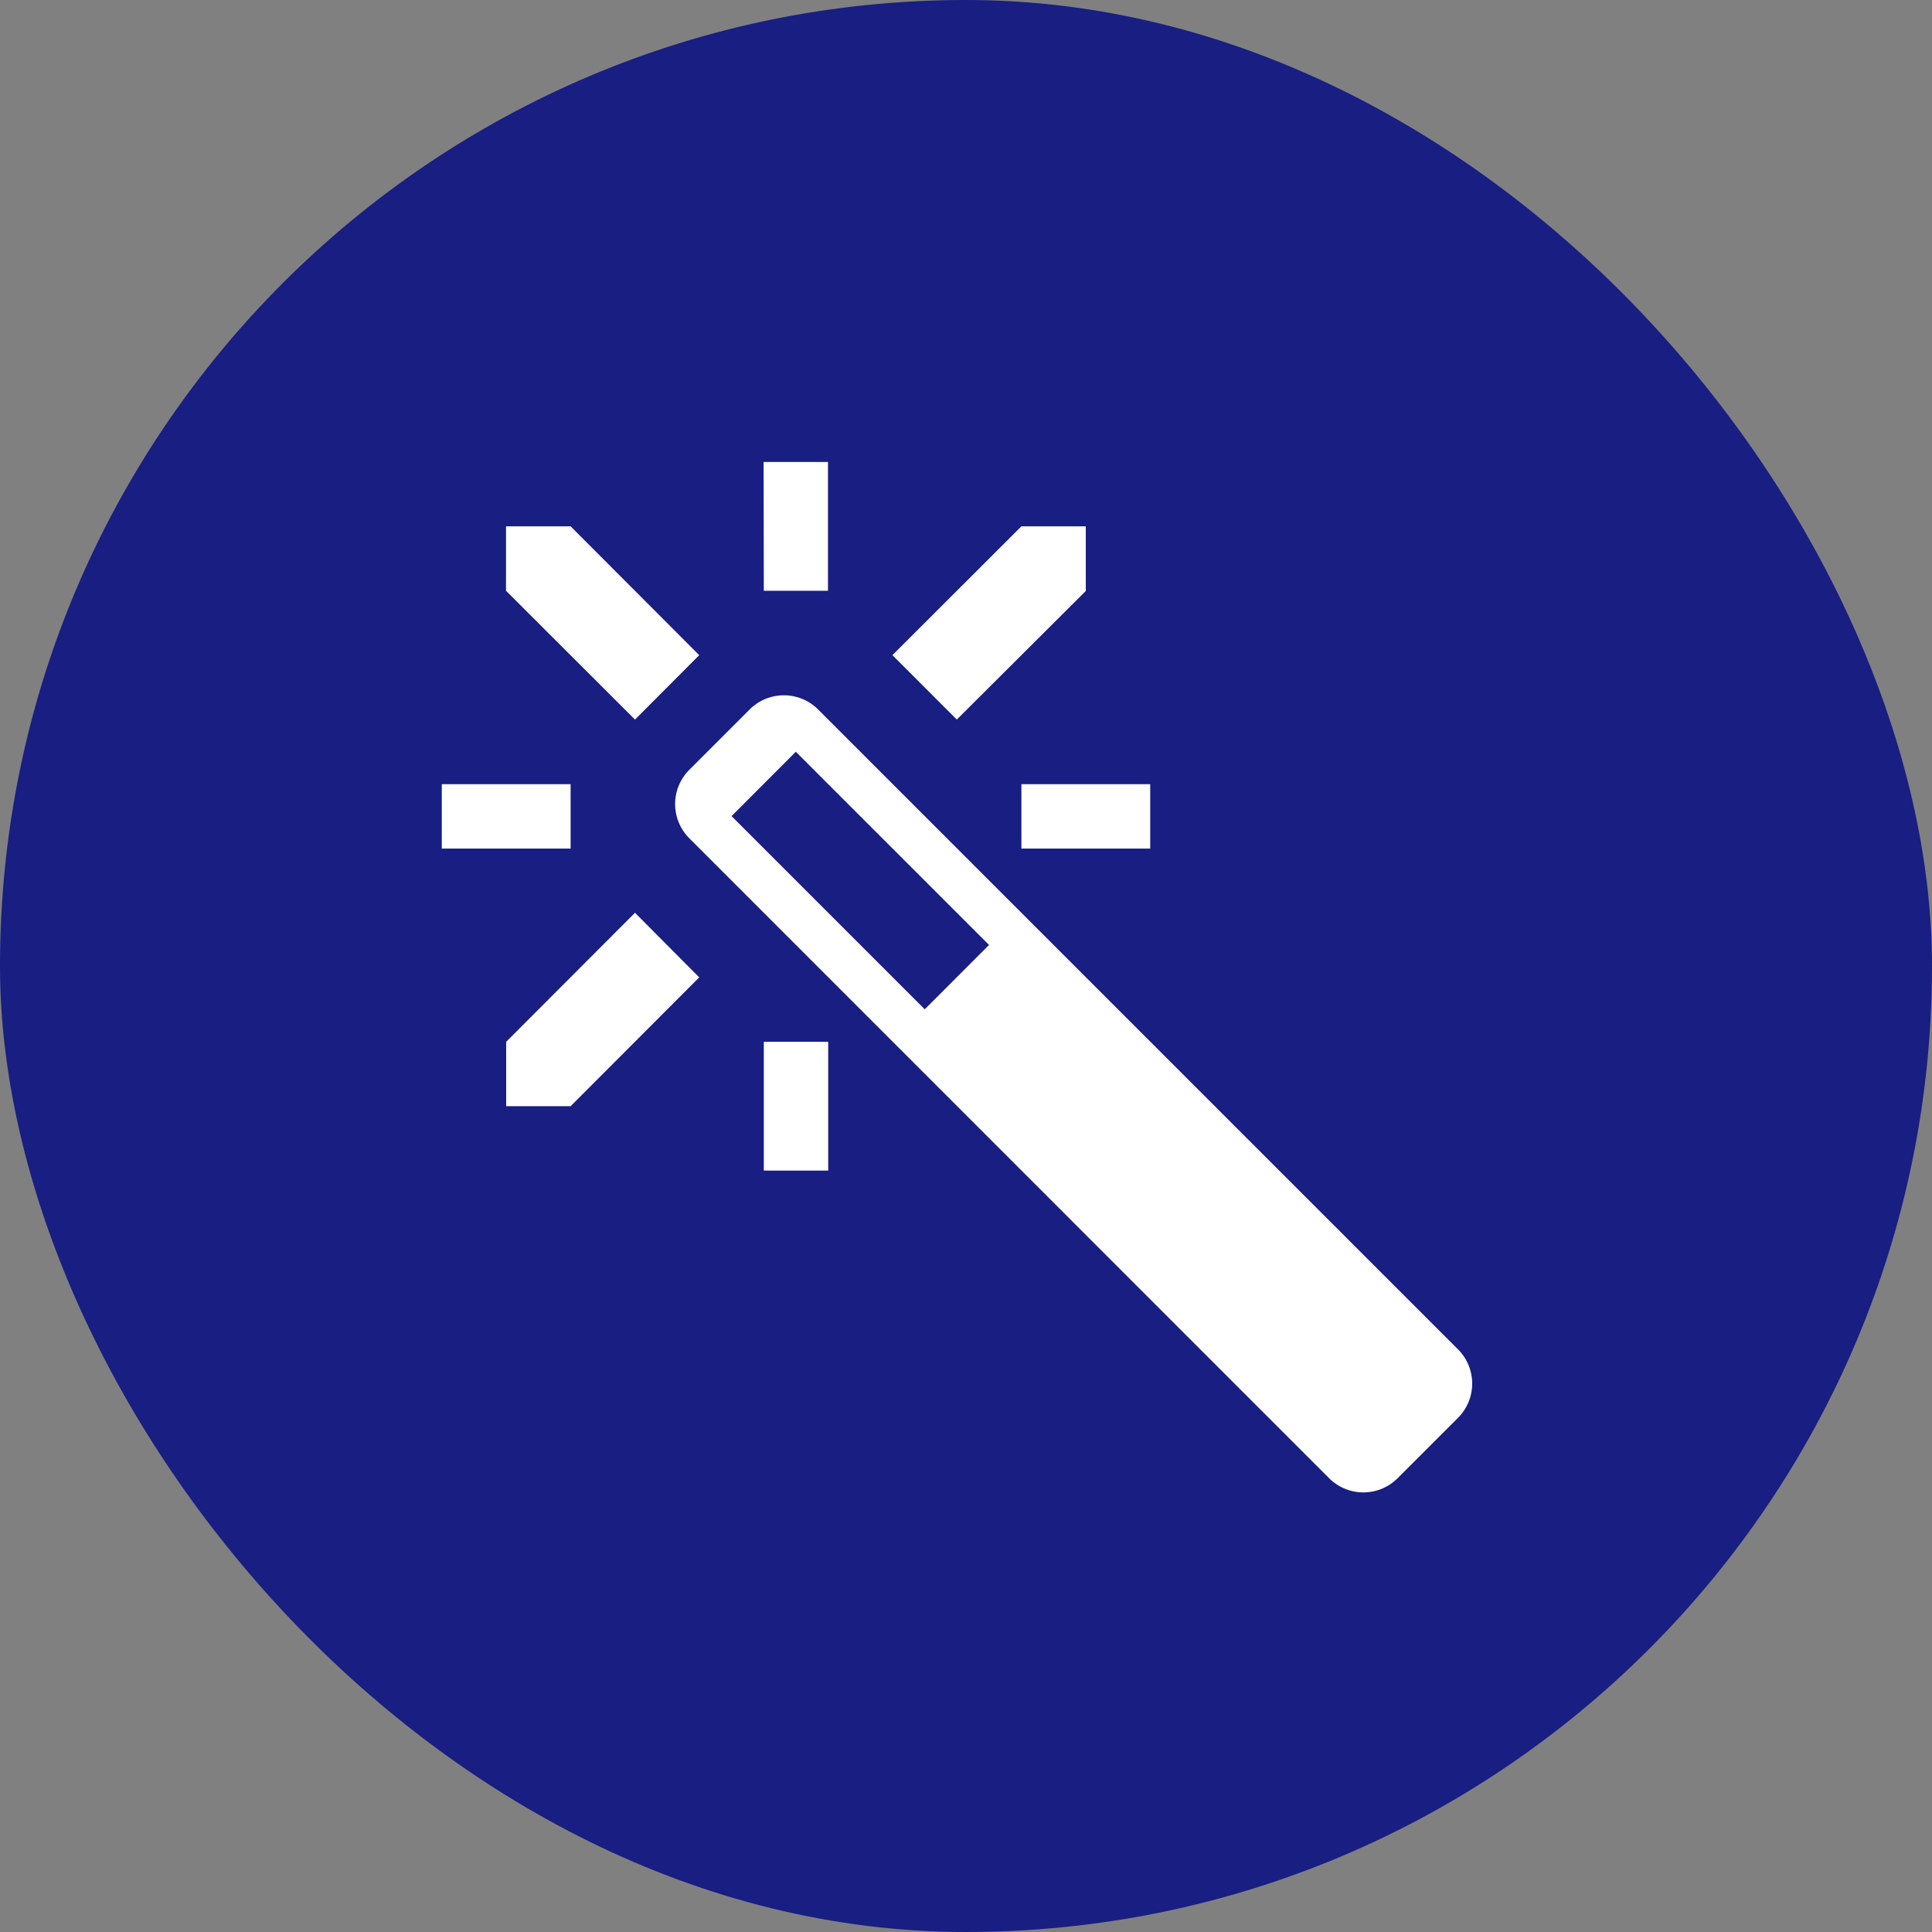 <svg xmlns="http://www.w3.org/2000/svg" width="46" height="46" viewBox="0 0 46 46">
  <rect x="0" y="0" width="46" height="46" fill="#808080" stroke="none"/>
  <g id="Group_904" data-name="Group 904" transform="translate(-58)">
    <g id="Group_778" data-name="Group 778" transform="translate(58)" style="mix-blend-mode: multiply;isolation: isolate">
      <rect id="Rectangle_467" data-name="Rectangle 467" width="46" height="46" rx="23" fill="#181e82" style="mix-blend-mode: multiply;isolation: isolate"/>
    </g>
    <path id="Icon_metro-magic-wand" data-name="Icon metro-magic-wand" d="M8.7,6.528,5.638,3.461H4.1V4.995L7.171,8.062Zm1.533-4.6h1.533V4.995H10.238ZM16.371,9.6h3.067v1.533H16.371Zm1.533-4.6V3.461H16.371L13.3,6.528l1.533,1.533ZM2.571,9.6H5.638v1.533H2.571Zm7.667,6.134h1.533V18.8H10.238Zm-6.134,0v1.533H5.638L8.7,14.2,7.171,12.662ZM26.77,23.06,11.529,7.819a1.153,1.153,0,0,0-1.626,0L8.462,9.26a1.153,1.153,0,0,0,0,1.626L23.7,26.127a1.153,1.153,0,0,0,1.626,0l1.44-1.44A1.153,1.153,0,0,0,26.77,23.06Zm-12.7-8.1-4.6-4.6L11,8.828l4.6,4.6Z" transform="translate(65.948 9.071)" fill="#fff"/>
  </g>
</svg>

